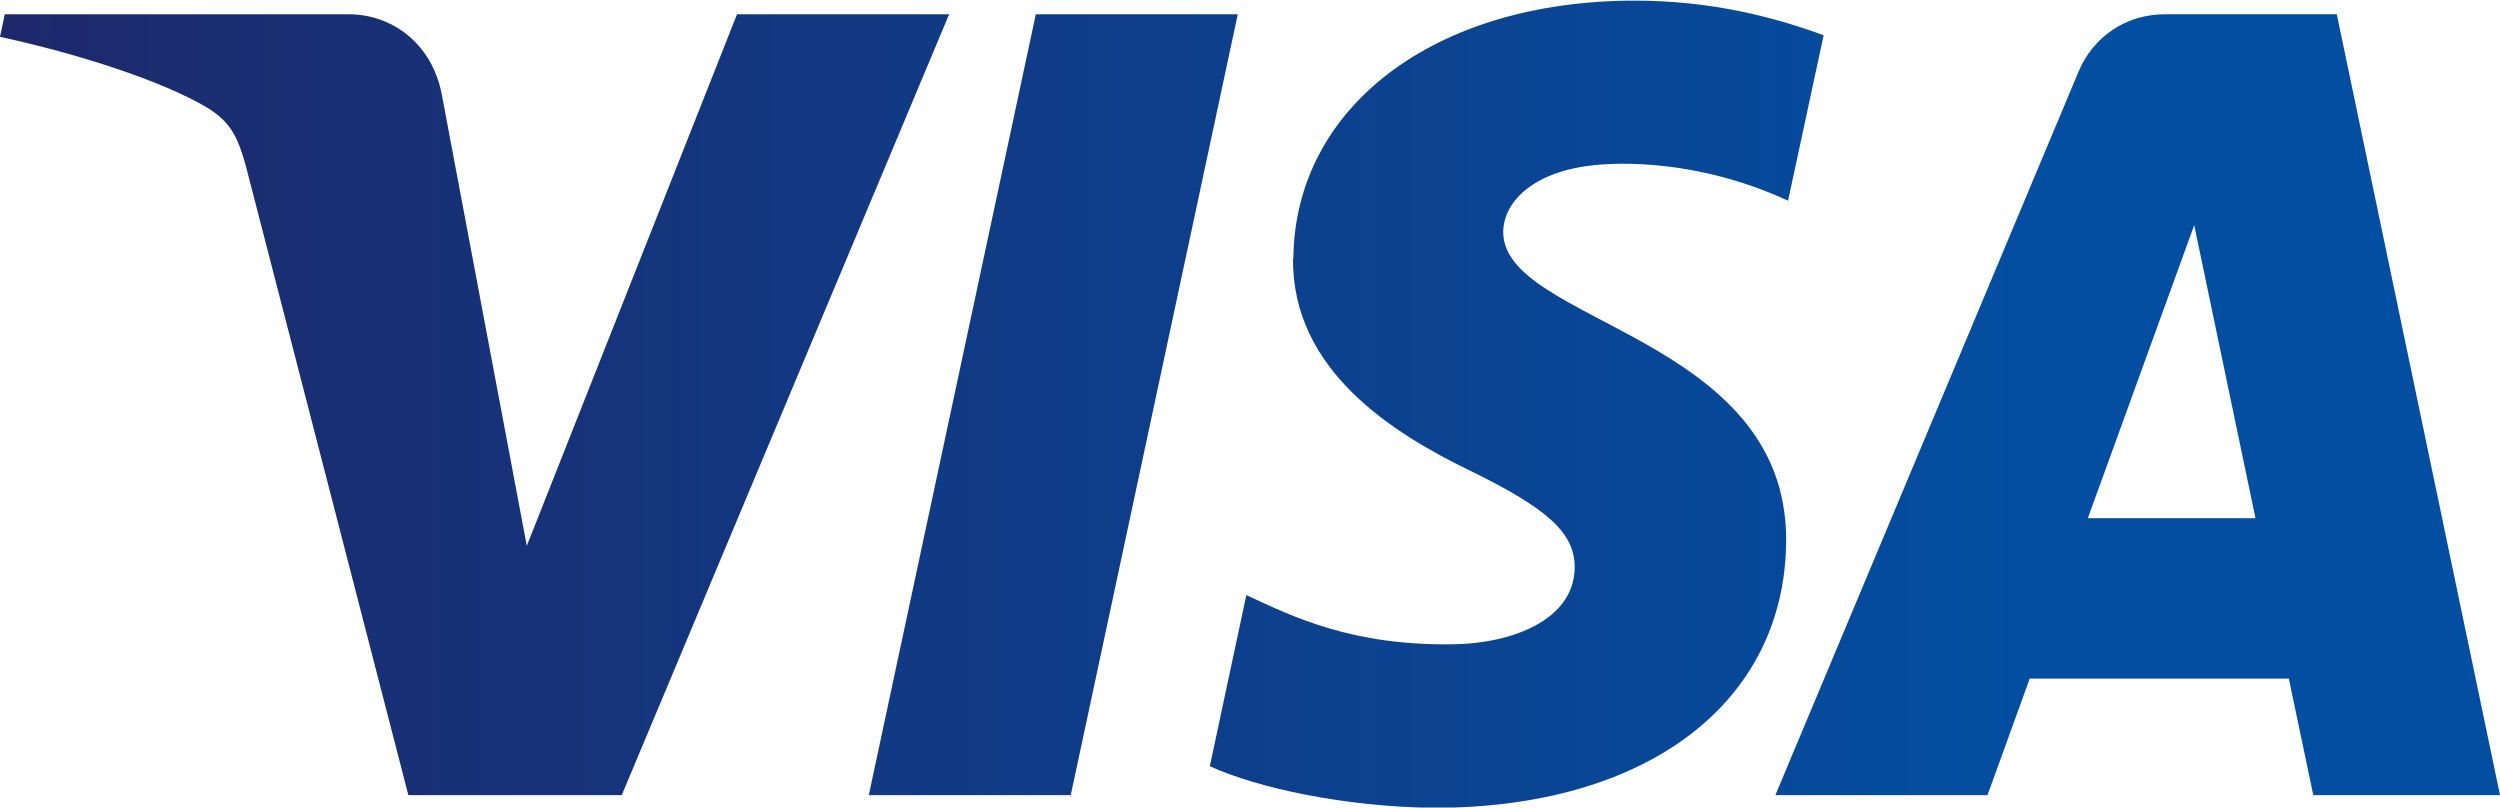 <?xml version="1.0" encoding="UTF-8"?>
<svg id="Capa_2" data-name="Capa 2" xmlns="http://www.w3.org/2000/svg" xmlns:xlink="http://www.w3.org/1999/xlink" viewBox="0 0 78.73 25.43">
  <defs>
    <style>
      .cls-1 {
        clip-path: url(#clippath);
      }

      .cls-2 {
        fill: none;
      }

      .cls-3 {
        fill: url(#linear-gradient);
      }
    </style>
    <clipPath id="clippath">
      <path class="cls-2" d="M23.21,.45l-6.62,16.74L13.91,2.96c-.31-1.59-1.56-2.51-2.93-2.51H.15l-.15,.71c2.22,.48,4.75,1.26,6.28,2.09,.94,.51,1.2,.95,1.51,2.16l5.07,19.63h6.72L29.89,.45h-6.68Zm9.41,0l-5.26,24.59h6.36L38.98,.45h-6.36Zm36.48,6.64l1.93,9.23h-5.28l3.35-9.23Zm-.93-6.64c-1.22,0-2.25,.71-2.71,1.8l-9.55,22.79h6.68l1.33-3.67h8.16l.77,3.67h5.88L73.59,.45h-5.43Zm-27.45,7.68c-.04,3.54,3.16,5.52,5.57,6.69,2.48,1.21,3.31,1.98,3.3,3.06-.02,1.65-1.98,2.38-3.81,2.41-3.2,.05-5.05-.86-6.53-1.55l-1.15,5.39c1.49,.68,4.23,1.28,7.07,1.31,6.68,0,11.05-3.3,11.08-8.41,.03-6.49-8.97-6.85-8.91-9.75,.02-.88,.86-1.82,2.7-2.06,.91-.12,3.42-.21,6.27,1.1l1.12-5.21c-1.53-.56-3.5-1.09-5.95-1.09-6.29,0-10.71,3.34-10.75,8.13"/>
    </clipPath>
    <linearGradient id="linear-gradient" x1="-3958.21" y1="4720.22" x2="-3957.58" y2="4720.22" gradientTransform="translate(500893.27 597335.44) scale(126.55 -126.55)" gradientUnits="userSpaceOnUse">
      <stop offset="0" stop-color="#241f5d"/>
      <stop offset="1" stop-color="#034ea1"/>
    </linearGradient>
  </defs>
  <g id="Layer_1" data-name="Layer 1">
    <g class="cls-1">
      <rect class="cls-3" y="0" width="78.73" height="25.43"/>
    </g>
  </g>
</svg>